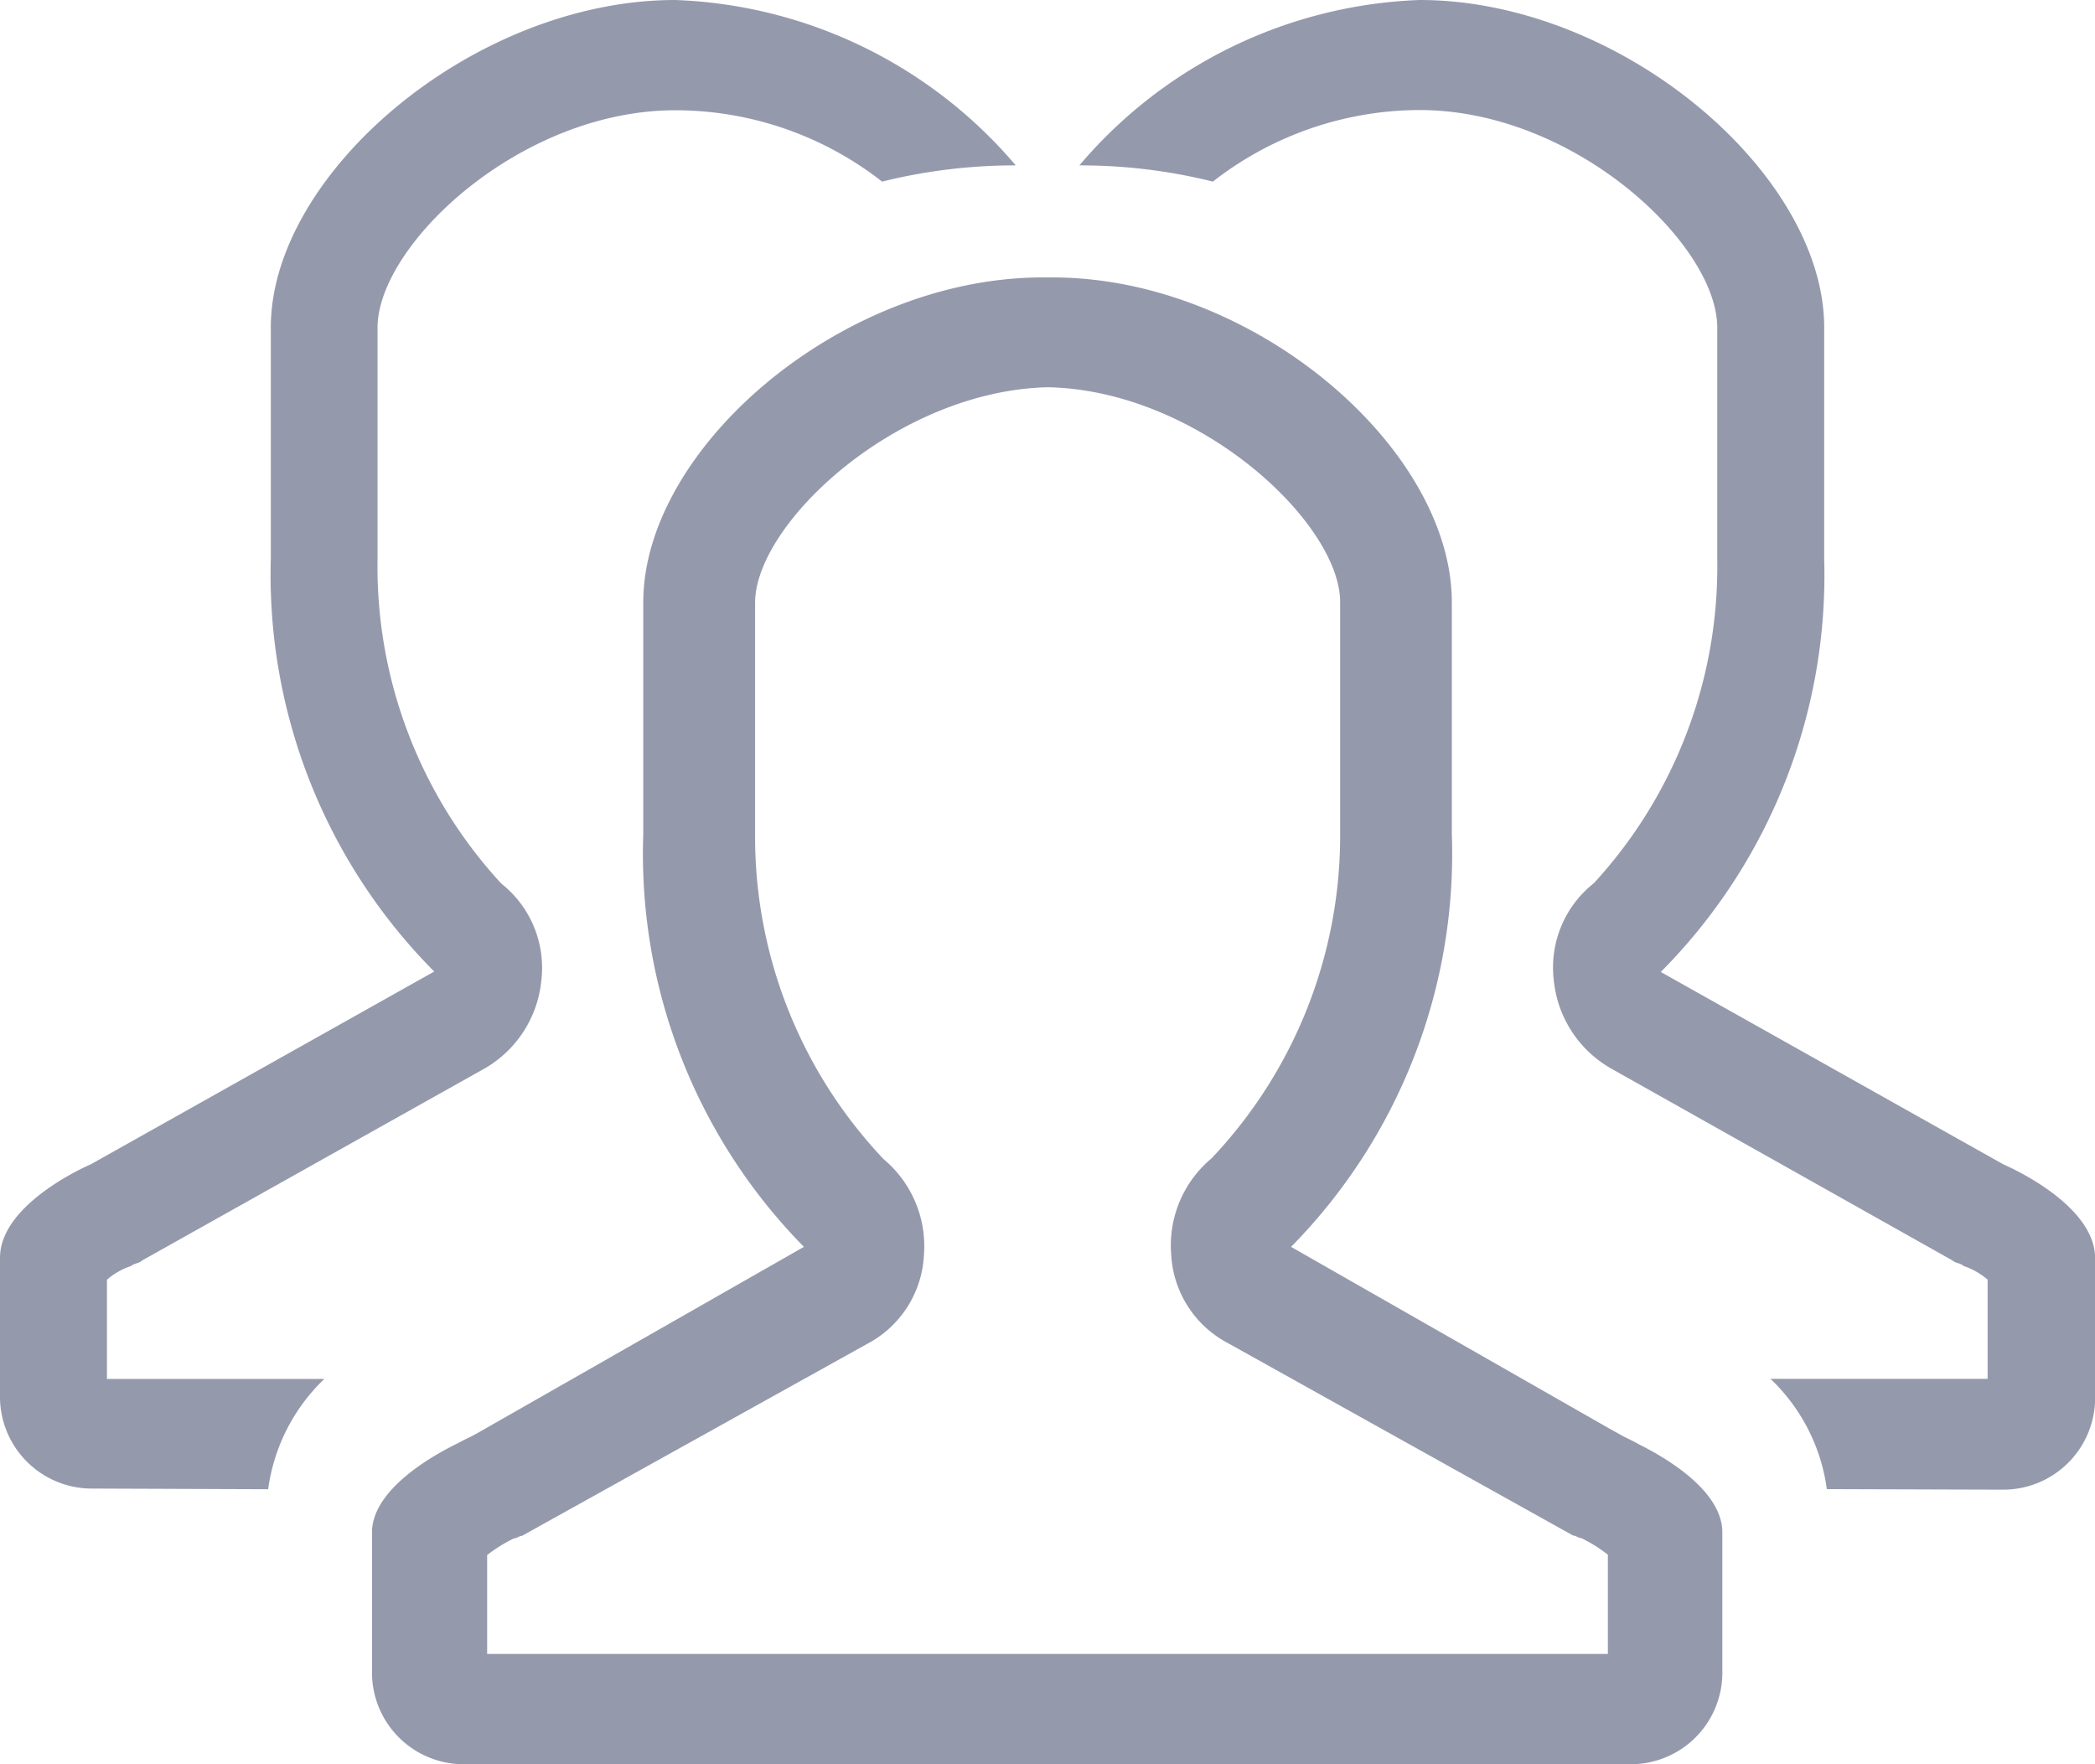 <svg xmlns="http://www.w3.org/2000/svg" width="19" height="16" viewBox="0 0 19 16">
    <g id="prefix__users2" transform="translate(-10.6 -12.9)">
        <path id="prefix__Union_4" d="M14.729 16H4.2a.831.831 0 0 1-.826-.849v-1.272c.019-.386.569-.688.774-.788.072-.039.119-.06.119-.06L4.325 13l2.966-1.692a5.079 5.079 0 0 1-1.457-3.745v-2.1c0-1.4 1.8-2.947 3.622-2.947h.089c1.823 0 3.622 1.548 3.622 2.947v2.1a5.082 5.082 0 0 1-1.458 3.745l2.882 1.645.138.077s.056.025.137.07c.218.109.735.4.754.778v1.273a.83.83 0 0 1-.826.849zM6.848 5.467v2.1a4.253 4.253 0 0 0 1.165 2.945 1.029 1.029 0 0 1 .366.874.963.963 0 0 1-.511.8l-3.134 1.743c-.024 0-.049.023-.073.023a1.355 1.355 0 0 0-.243.151V15h10.164v-.9a1.272 1.272 0 0 0-.242-.151c-.024 0-.049-.023-.073-.023l-3.134-1.747a.964.964 0 0 1-.511-.8 1.029 1.029 0 0 1 .366-.874 4.254 4.254 0 0 0 1.166-2.945v-2.1c0-.717-1.285-1.922-2.653-1.948-1.368.033-2.653 1.238-2.653 1.955zm9.72 8.038a1.694 1.694 0 0 0-.511-1h1.969v-.9a.661.661 0 0 0-.219-.124c-.024-.025-.073-.025-.1-.05L14.6 9.684a1.039 1.039 0 0 1-.509-.8.973.973 0 0 1 .364-.874 4.242 4.242 0 0 0 1.119-2.947V2.97c0-.75-1.288-1.972-2.7-1.972A3.053 3.053 0 0 0 11 1.647 4.96 4.96 0 0 0 9.789 1.5 4.246 4.246 0 0 1 12.874 0c1.824 0 3.67 1.571 3.67 2.97v2.1a5.105 5.105 0 0 1-1.482 3.745l3.111 1.747s.828.349.828.849v1.248a.833.833 0 0 1-.828.851zM.826 13.5A.833.833 0 0 1 0 12.654v-1.247c0-.5.826-.849.826-.849l3.112-1.747a5.105 5.105 0 0 1-1.482-3.745V2.97C2.456 1.571 4.3 0 6.124 0a4.25 4.25 0 0 1 3.088 1.5A4.991 4.991 0 0 0 8 1.647 3.045 3.045 0 0 0 6.124 1c-1.408 0-2.7 1.222-2.7 1.972v2.1a4.241 4.241 0 0 0 1.122 2.941.973.973 0 0 1 .364.874 1.037 1.037 0 0 1-.509.8l-3.113 1.745c-.024.025-.072.025-.1.05a.636.636 0 0 0-.218.124v.9h1.971a1.7 1.7 0 0 0-.509 1z" data-name="Union 4" transform="translate(10.6 12.9)" style="fill:#9599ac"/>
    </g>
</svg>

